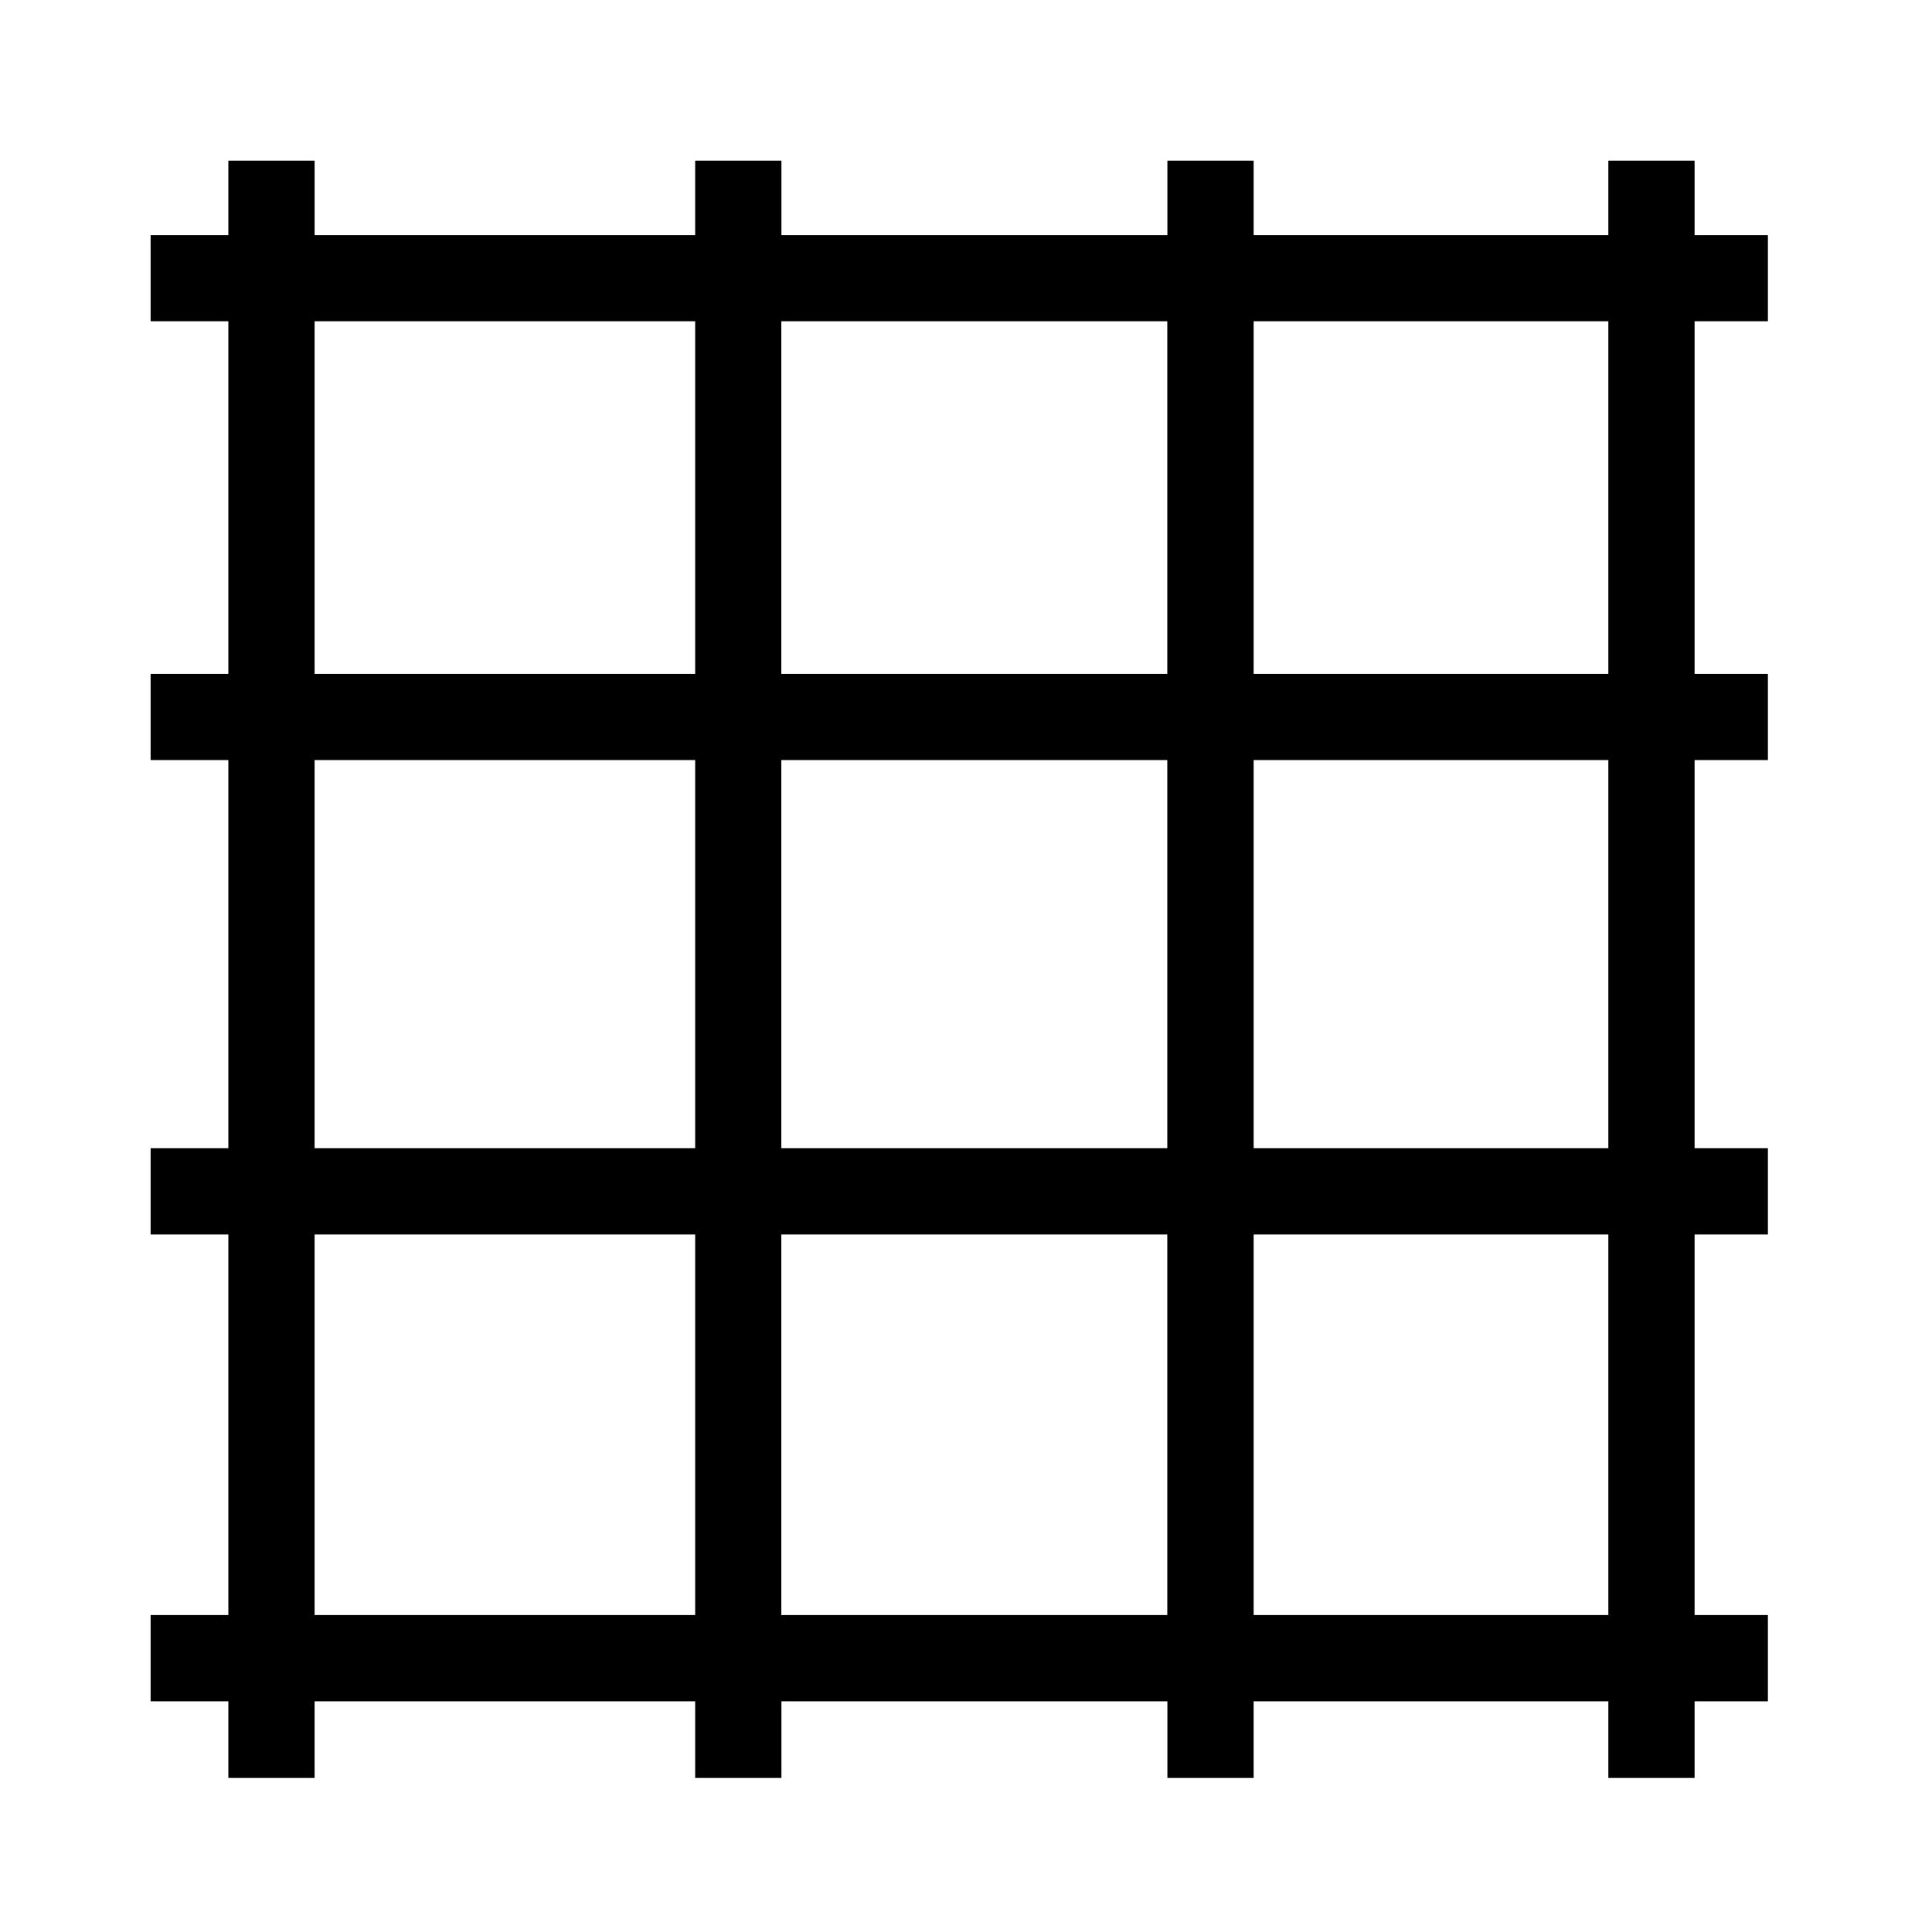 <?xml version="1.0" encoding="iso-8859-1"?>
<!-- Generator: Adobe Illustrator 19.2.0, SVG Export Plug-In . SVG Version: 6.00 Build 0)  -->
<svg version="1.1" id="Layer_1" xmlns="http://www.w3.org/2000/svg" xmlns:xlink="http://www.w3.org/1999/xlink" x="0px" y="0px"
	 width="1792px" height="1792px" viewBox="0 0 1792 1792" enable-background="new 0 0 1792 1792" xml:space="preserve">
<path d="M1639.8,298v-80h-68v-69h-80v69h-329v-69h-80v69h-358v-69h-80v69h-353v-69h-80v69h-72.1v80h72.1v327h-72.1v80h72.1v360
	h-72.1v80h72.1v353h-72.1v80h72.1v71.1h80V1578h353v71.1h80V1578h358v71.1h80V1578h329v71.1h80V1578h68v-80h-68v-353h68v-80h-68V705
	h68v-80h-68V298H1639.8z M1082.7,298v327h-358V298H1082.7z M1082.7,705v360h-358V705H1082.7z M291.8,298h353v327h-353V298z
	 M291.8,705h353v360h-353V705z M291.8,1498v-353h353v353H291.8z M724.7,1498v-353h358v353H724.7z M1491.8,1498h-329v-353h329V1498z
	 M1491.8,1065h-329V705h329V1065z M1491.8,625h-329V298h329V625z"/>
</svg>

